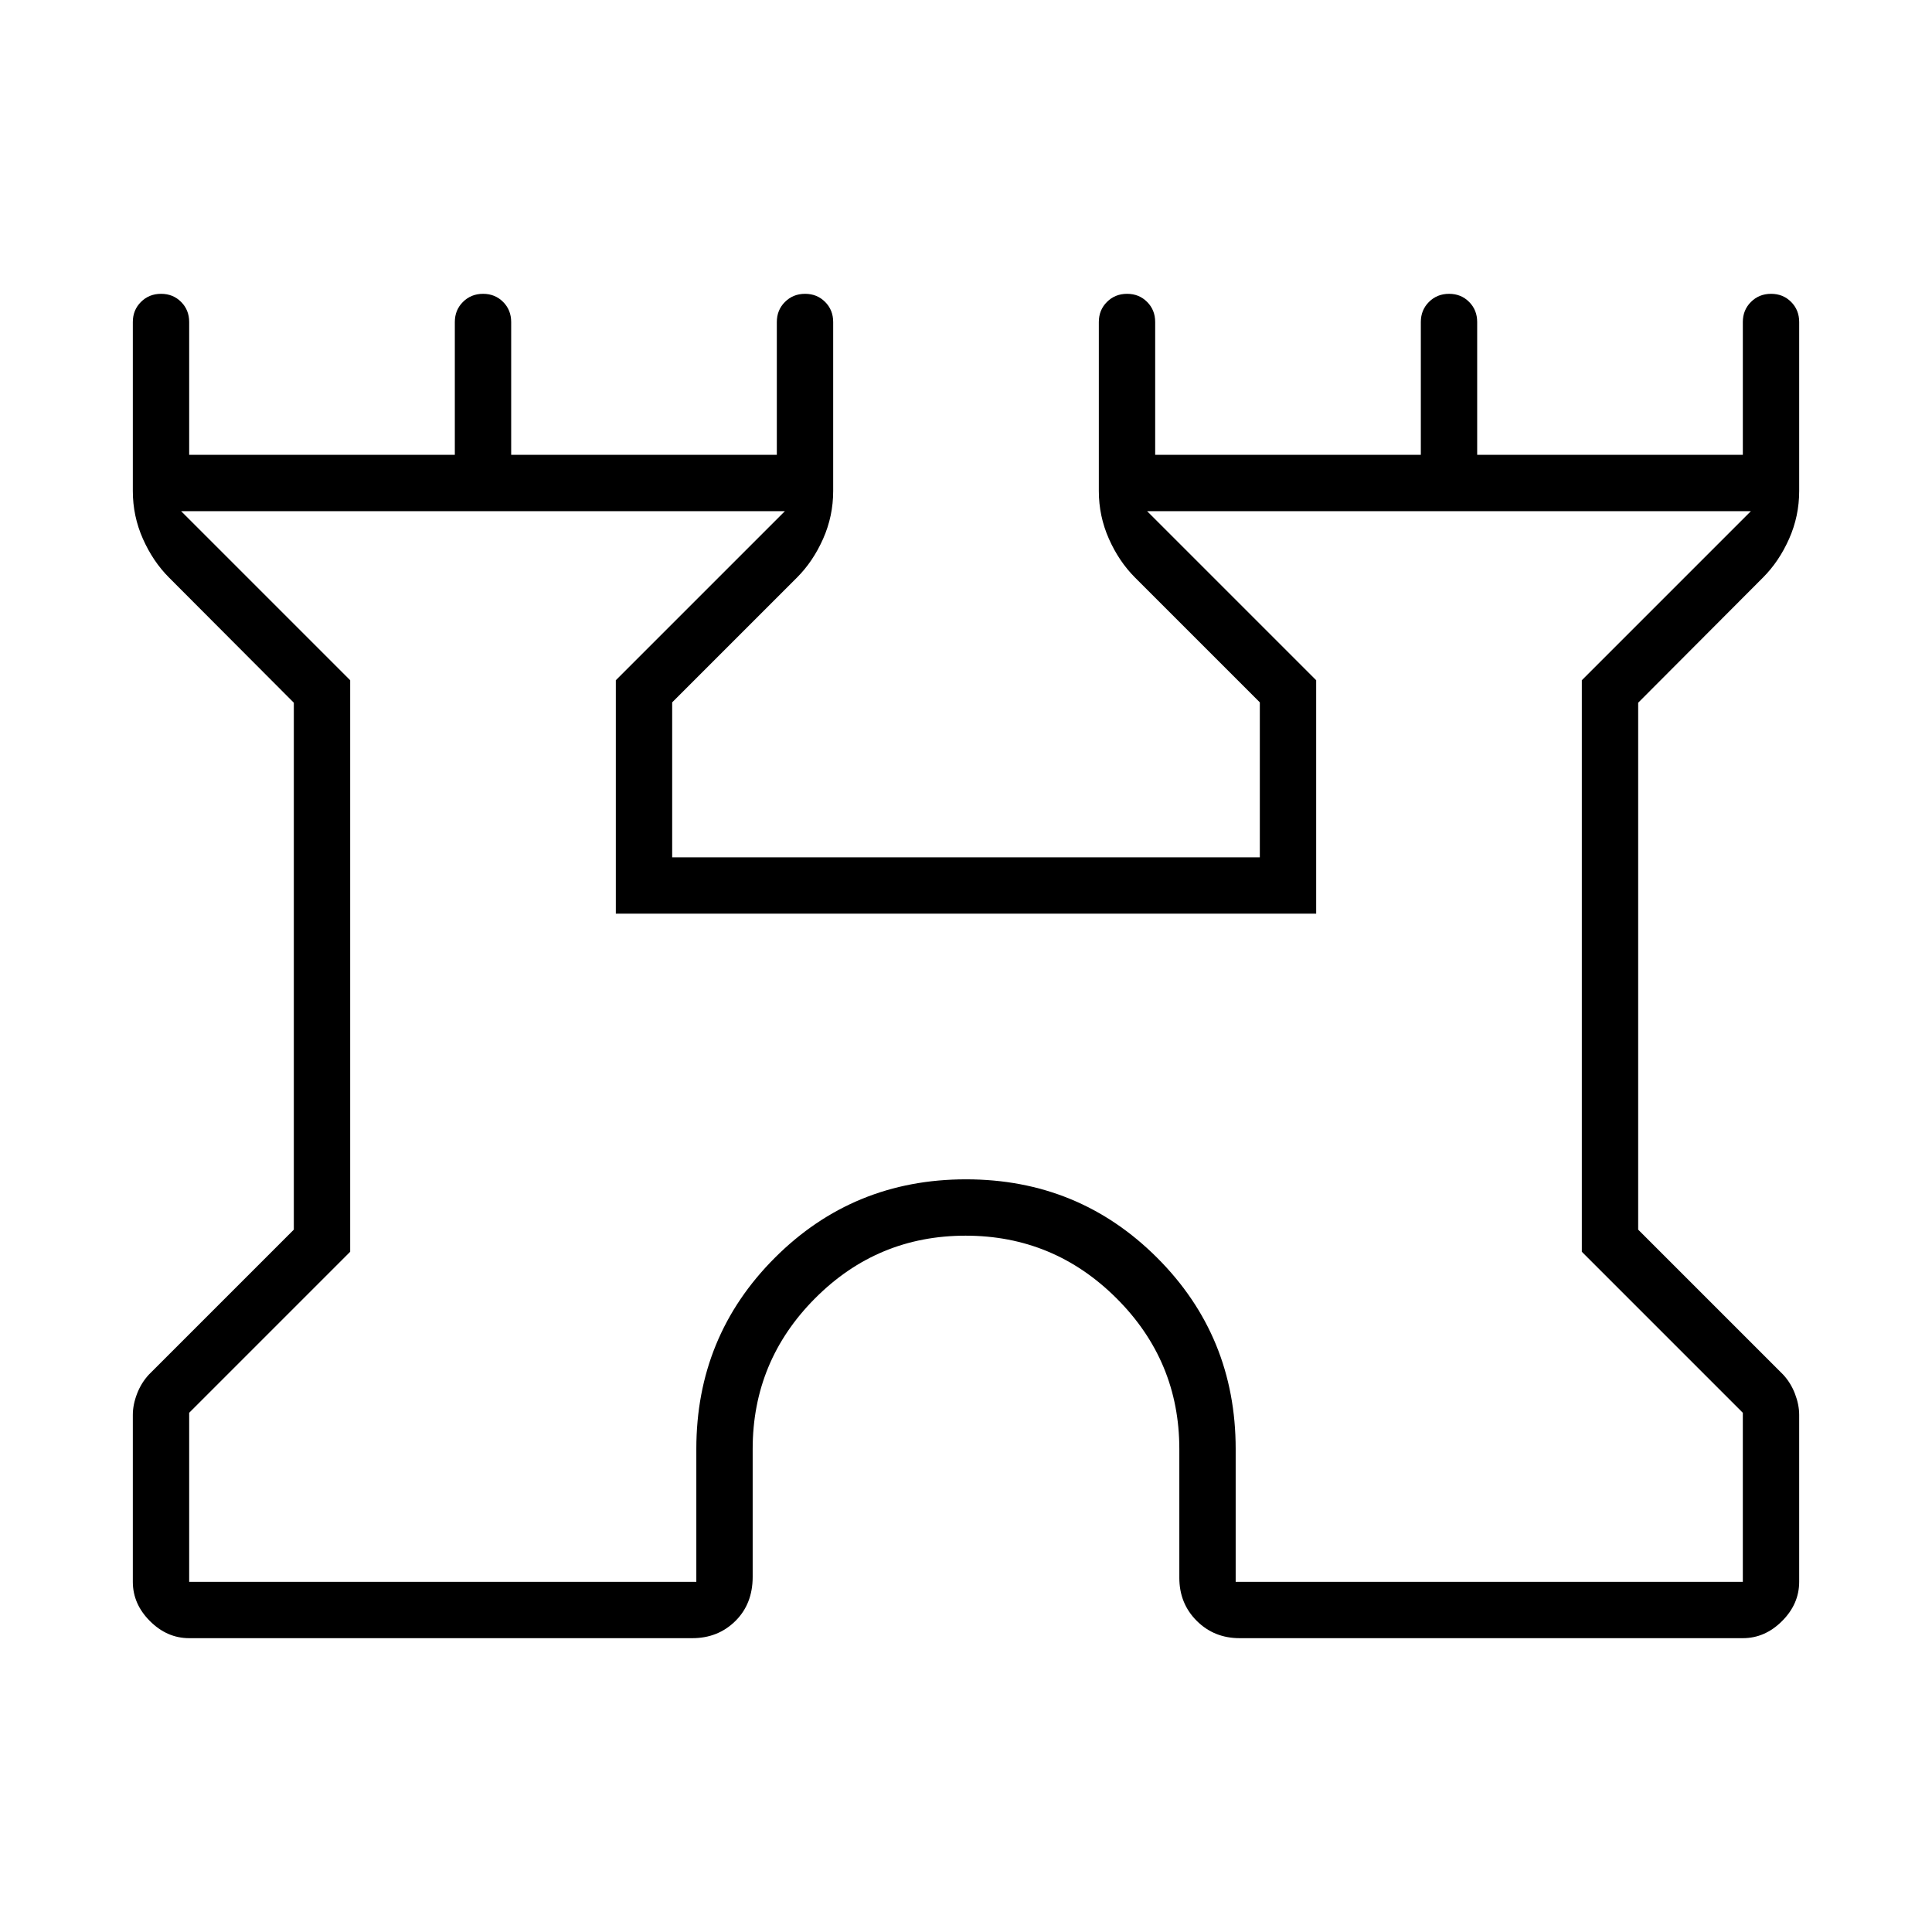 <svg xmlns="http://www.w3.org/2000/svg" height="24" viewBox="0 -960 960 960" width="24"><path d="M66-174v-83q0-5 2.09-10.44 2.08-5.44 5.91-9.56l72-72v-261.82L84-673q-8-8-13-19.28-5-11.28-5-23.72v-84q0-5.95 4.04-9.97 4.03-4.03 10-4.03 5.96 0 9.96 4.03 4 4.02 4 9.97v66h132v-66q0-5.95 4.04-9.97 4.03-4.03 10-4.03 5.96 0 9.96 4.03 4 4.02 4 9.97v66h132v-66q0-5.95 4.04-9.97 4.03-4.03 10-4.03 5.96 0 9.96 4.03 4 4.02 4 9.97v84q0 12.44-5 23.72T396-673l-62 62v77h292v-77l-62-62q-8-8-13-19.28-5-11.28-5-23.72v-84q0-5.95 4.04-9.97 4.03-4.03 10-4.03 5.96 0 9.96 4.03 4 4.02 4 9.97v66h132v-66q0-5.95 4.04-9.97 4.03-4.03 10-4.03 5.96 0 9.96 4.03 4 4.02 4 9.97v66h132v-66q0-5.95 4.04-9.97 4.03-4.03 10-4.03 5.96 0 9.96 4.03 4 4.02 4 9.97v84q0 12.44-5 23.72T876-673l-62 62.18V-349l72 72q3.83 4.12 5.91 9.56Q894-262 894-257v83q0 11-8.5 19.5T866-146H616q-12.75 0-21.37-8.63Q586-163.25 586-176v-64q0-43.73-31.19-74.86-31.2-31.14-75-31.14Q436-346 405-314.86q-31 31.13-31 74.86v63.51q0 13.49-8.62 21.99-8.63 8.5-21.38 8.5H94q-11 0-19.5-8.5T66-174Zm28 0h252v-66q0-56 39-95t95-39q56 0 95 39t39 95v66h252v-84l-80-80v-284l84-84H570l84 84v116H306v-116l84-84H90l84 84v284l-80 80v84Zm386-266Z"/></svg>